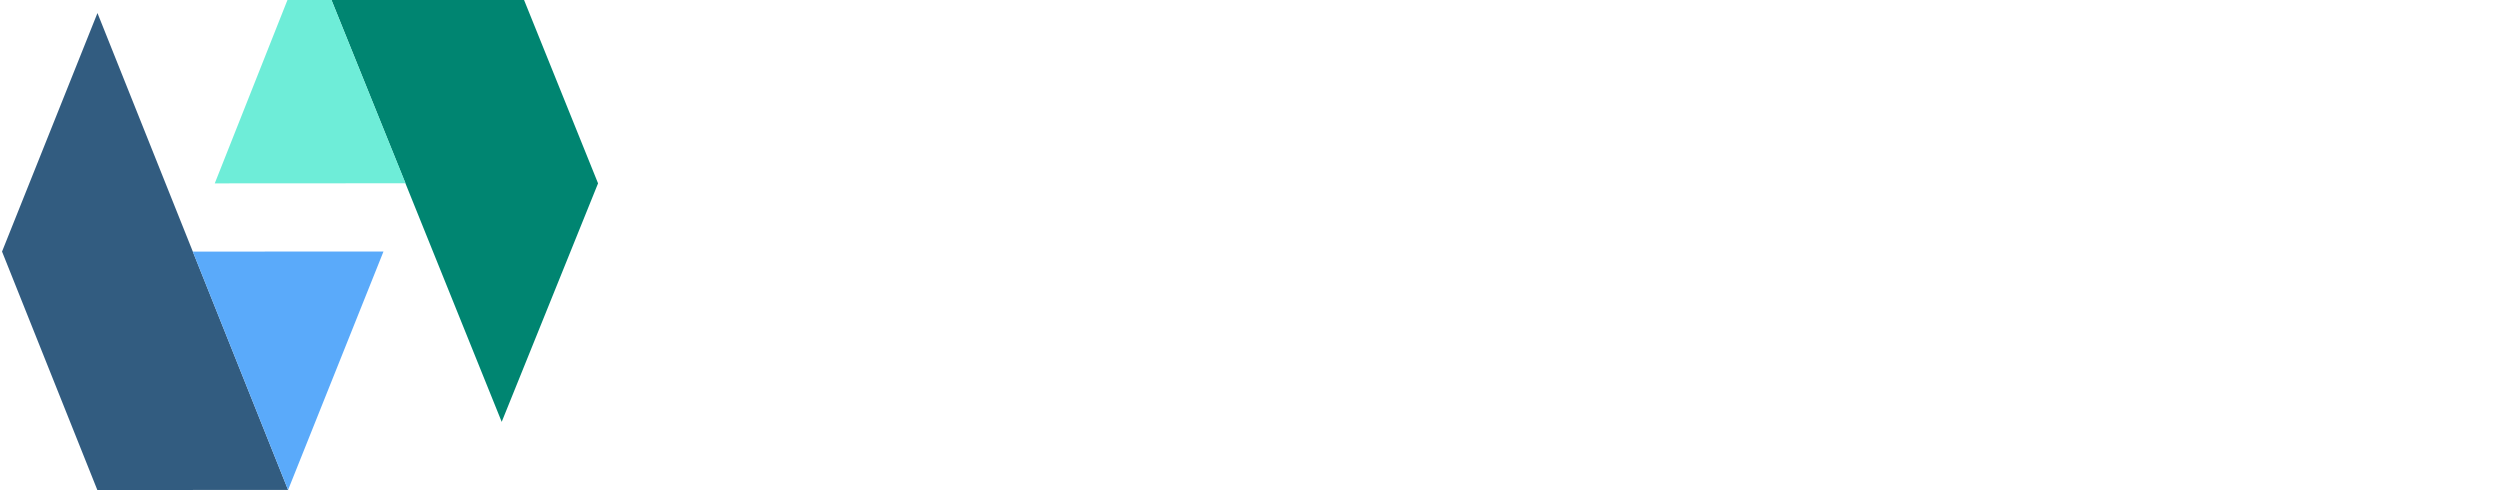 <?xml version="1.0" encoding="UTF-8" standalone="no"?>
<svg
   xmlns:dc="http://purl.org/dc/elements/1.1/"
   xmlns:cc="http://creativecommons.org/ns#"
   xmlns:rdf="http://www.w3.org/1999/02/22-rdf-syntax-ns#"
   xmlns:svg="http://www.w3.org/2000/svg"
   xmlns="http://www.w3.org/2000/svg"
   xmlns:xlink="http://www.w3.org/1999/xlink"
   xmlns:sodipodi="http://sodipodi.sourceforge.net/DTD/sodipodi-0.dtd"
   xmlns:inkscape="http://www.inkscape.org/namespaces/inkscape"
   width="107"
   height="21"
   viewBox="0 0 170.56 33.474"
   version="1.1"
   id="svg4829"
   sodipodi:docname="apache-openwhisk.svg"
   inkscape:version="0.92.2 5c3e80d, 2017-08-06">
  <sodipodi:namedview
     pagecolor="#ffffff"
     bordercolor="#666666"
     borderopacity="1"
     objecttolerance="10"
     gridtolerance="10"
     guidetolerance="10"
     inkscape:pageopacity="0"
     inkscape:pageshadow="2"
     inkscape:window-width="1282"
     inkscape:window-height="844"
     id="namedview4831"
     showgrid="false"
     showguides="true"
     inkscape:zoom="11.483686"
     inkscape:cx="45.927299"
     inkscape:cy="12.442744"
     inkscape:window-x="25"
     inkscape:window-y="92"
     inkscape:window-maximized="0"
     inkscape:current-layer="Menu"
     inkscape:pagecheckerboard="true"
     borderlayer="false"
     viewbox-width="116.3"
     viewbox-height="21"
     scale-x="1">
    <inkscape:grid
       type="xygrid"
       id="grid4835" />
  </sodipodi:namedview>
  <!-- Generator: Sketch 41.2 (35397) - http://www.bohemiancoding.com/sketch -->
  <title
     id="title4812">logo/apache-openwhisk</title>
  <desc
     id="desc4814">Created with Sketch.</desc>
  <defs
     id="defs4816">
    <color-profile
       name="Adobe-RGB--1998-"
       xlink:href="/System/Library/ColorSync/Profiles/AdobeRGB1998.icc"
       id="color-profile4890" />
    <filter
       style="color-interpolation-filters:sRGB"
       inkscape:label="Drop Shadow"
       id="filter4902">
      <feFlood
         flood-opacity="0.498"
         flood-color="rgb(0,0,0)"
         result="flood"
         id="feFlood4892" />
      <feComposite
         in="flood"
         in2="SourceGraphic"
         operator="in"
         result="composite1"
         id="feComposite4894" />
      <feGaussianBlur
         in="composite1"
         stdDeviation="2"
         result="blur"
         id="feGaussianBlur4896" />
      <feOffset
         dx="6"
         dy="6"
         result="offset"
         id="feOffset4898" />
      <feComposite
         in="SourceGraphic"
         in2="offset"
         operator="over"
         result="fbSourceGraphic"
         id="feComposite4900" />
      <feColorMatrix
         result="fbSourceGraphicAlpha"
         in="fbSourceGraphic"
         values="0 0 0 -1 0 0 0 0 -1 0 0 0 0 -1 0 0 0 0 1 0"
         id="feColorMatrix4988" />
      <feFlood
         id="feFlood4990"
         flood-opacity="0.498"
         flood-color="rgb(0,0,0)"
         result="flood"
         in="fbSourceGraphic" />
      <feComposite
         in2="fbSourceGraphic"
         id="feComposite4992"
         in="flood"
         operator="in"
         result="composite1" />
      <feGaussianBlur
         id="feGaussianBlur4994"
         in="composite1"
         stdDeviation="1"
         result="blur" />
      <feOffset
         id="feOffset4996"
         dx="6"
         dy="6"
         result="offset" />
      <feComposite
         in2="offset"
         id="feComposite4998"
         in="fbSourceGraphic"
         operator="over"
         result="fbSourceGraphic" />
      <feColorMatrix
         result="fbSourceGraphicAlpha"
         in="fbSourceGraphic"
         values="0 0 0 -1 0 0 0 0 -1 0 0 0 0 -1 0 0 0 0 1 0"
         id="feColorMatrix5000" />
      <feFlood
         id="feFlood5002"
         flood-opacity="0.498"
         flood-color="rgb(0,0,0)"
         result="flood"
         in="fbSourceGraphic" />
      <feComposite
         in2="fbSourceGraphic"
         id="feComposite5004"
         in="flood"
         operator="in"
         result="composite1" />
      <feGaussianBlur
         id="feGaussianBlur5006"
         in="composite1"
         stdDeviation="1"
         result="blur" />
      <feOffset
         id="feOffset5008"
         dx="6"
         dy="6"
         result="offset" />
      <feComposite
         in2="offset"
         id="feComposite5010"
         in="fbSourceGraphic"
         operator="over"
         result="fbSourceGraphic" />
      <feColorMatrix
         result="fbSourceGraphicAlpha"
         in="fbSourceGraphic"
         values="0 0 0 -1 0 0 0 0 -1 0 0 0 0 -1 0 0 0 0 1 0"
         id="feColorMatrix5012" />
      <feFlood
         id="feFlood5014"
         flood-opacity="0.498"
         flood-color="rgb(0,0,0)"
         result="flood"
         in="fbSourceGraphic" />
      <feComposite
         in2="fbSourceGraphic"
         id="feComposite5016"
         in="flood"
         operator="in"
         result="composite1" />
      <feGaussianBlur
         id="feGaussianBlur5018"
         in="composite1"
         stdDeviation="1"
         result="blur" />
      <feOffset
         id="feOffset5020"
         dx="6"
         dy="6"
         result="offset" />
      <feComposite
         in2="offset"
         id="feComposite5022"
         in="fbSourceGraphic"
         operator="over"
         result="fbSourceGraphic" />
      <feColorMatrix
         result="fbSourceGraphicAlpha"
         in="fbSourceGraphic"
         values="0 0 0 -1 0 0 0 0 -1 0 0 0 0 -1 0 0 0 0 1 0"
         id="feColorMatrix5024" />
      <feFlood
         id="feFlood5026"
         flood-opacity="0.498"
         flood-color="rgb(0,0,0)"
         result="flood"
         in="fbSourceGraphic" />
      <feComposite
         in2="fbSourceGraphic"
         id="feComposite5028"
         in="flood"
         operator="in"
         result="composite1" />
      <feGaussianBlur
         id="feGaussianBlur5030"
         in="composite1"
         stdDeviation="1"
         result="blur" />
      <feOffset
         id="feOffset5032"
         dx="6"
         dy="6"
         result="offset" />
      <feComposite
         in2="offset"
         id="feComposite5034"
         in="fbSourceGraphic"
         operator="over"
         result="fbSourceGraphic" />
      <feColorMatrix
         result="fbSourceGraphicAlpha"
         in="fbSourceGraphic"
         values="0 0 0 -1 0 0 0 0 -1 0 0 0 0 -1 0 0 0 0 1 0"
         id="feColorMatrix5036" />
      <feFlood
         id="feFlood5038"
         flood-opacity="0.498"
         flood-color="rgb(0,0,0)"
         result="flood"
         in="fbSourceGraphic" />
      <feComposite
         in2="fbSourceGraphic"
         id="feComposite5040"
         in="flood"
         operator="in"
         result="composite1" />
      <feGaussianBlur
         id="feGaussianBlur5042"
         in="composite1"
         stdDeviation="1"
         result="blur" />
      <feOffset
         id="feOffset5044"
         dx="6"
         dy="6"
         result="offset" />
      <feComposite
         in2="offset"
         id="feComposite5046"
         in="fbSourceGraphic"
         operator="over"
         result="composite2" />
    </filter>
  </defs>
  <g
     id="Symbols"
     style="fill:none;fill-rule:evenodd;stroke:none;stroke-width:1">
    <g
       id="Menu"
       transform="translate(-268,-33)">
      <g
         id="logo/apache-openwhisk"
         transform="matrix(1.349,0,0,1.889,268,27.019)">
        <g
           id="Group-23">
          <polygon
             id="Fill-1"
             points="25.27,17.226 30.143,8.612 25.276,-0 15.537,0.003 "
             style="fill:#008571"
             transform="translate(0.103,1.176)" />
          <polygon
             id="Fill-2"
             points="15.538,0.003 10.758,8.613 20.406,8.609 "
             style="fill:#6eedd8"
             transform="translate(0.103,1.176)" />
          <polygon
             id="Fill-3"
             points="14.466,19.684 4.826,2.461 0,11.076 4.82,19.688 "
             style="fill:#325c80"
             transform="translate(0.103,1.176)" />
          <polygon
             id="Fill-4"
             points="9.646,11.077 14.466,19.685 19.291,11.074 "
             style="fill:#5aaafa"
             transform="translate(0.103,1.176)" />
        </g>
        <path
           d="m 42.349,13.473 c 0,0.751 -0.119,1.441 -0.357,2.069 -0.238,0.628 -0.574,1.168 -1.008,1.62 -0.434,0.453 -0.955,0.804 -1.565,1.054 -0.609,0.25 -1.282,0.374 -2.019,0.374 -0.737,0 -1.409,-0.125 -2.016,-0.374 -0.607,-0.25 -1.127,-0.601 -1.561,-1.054 -0.434,-0.453 -0.77,-0.993 -1.008,-1.62 -0.238,-0.628 -0.357,-1.317 -0.357,-2.069 0,-0.751 0.119,-1.441 0.357,-2.068 0.238,-0.628 0.574,-1.169 1.008,-1.624 0.434,-0.455 0.954,-0.808 1.561,-1.06 0.607,-0.252 1.279,-0.378 2.016,-0.378 0.737,0 1.41,0.126 2.019,0.378 0.609,0.252 1.13,0.605 1.565,1.06 0.434,0.455 0.77,0.996 1.008,1.624 0.238,0.628 0.357,1.317 0.357,2.068 z m -1.393,0 c 0,-0.616 -0.084,-1.169 -0.252,-1.659 -0.168,-0.49 -0.406,-0.904 -0.714,-1.242 -0.308,-0.338 -0.681,-0.598 -1.12,-0.781 -0.439,-0.182 -0.929,-0.273 -1.47,-0.273 -0.537,0 -1.024,0.091 -1.463,0.273 -0.439,0.182 -0.813,0.442 -1.123,0.781 -0.31,0.338 -0.549,0.752 -0.718,1.242 -0.168,0.49 -0.252,1.043 -0.252,1.659 0,0.616 0.084,1.168 0.252,1.655 0.168,0.488 0.407,0.901 0.718,1.239 0.31,0.338 0.685,0.597 1.123,0.777 0.439,0.18 0.926,0.27 1.463,0.27 0.541,0 1.031,-0.09 1.47,-0.27 0.439,-0.18 0.812,-0.439 1.12,-0.777 0.308,-0.338 0.546,-0.751 0.714,-1.239 0.168,-0.488 0.252,-1.039 0.252,-1.655 z m 4.151,3.304 c 0.229,0.308 0.478,0.525 0.749,0.651 0.271,0.126 0.574,0.189 0.91,0.189 0.663,0 1.171,-0.236 1.526,-0.707 0.355,-0.471 0.532,-1.143 0.532,-2.016 0,-0.462 -0.041,-0.859 -0.122,-1.19 -0.082,-0.331 -0.199,-0.603 -0.353,-0.815 -0.154,-0.212 -0.343,-0.367 -0.567,-0.466 -0.224,-0.098 -0.478,-0.147 -0.763,-0.147 -0.406,0 -0.762,0.093 -1.067,0.28 -0.306,0.187 -0.587,0.45 -0.844,0.791 z m -0.063,-4.284 c 0.299,-0.369 0.644,-0.665 1.036,-0.889 0.392,-0.224 0.84,-0.336 1.344,-0.336 0.411,0 0.782,0.078 1.113,0.235 0.331,0.156 0.614,0.387 0.847,0.693 0.233,0.306 0.413,0.685 0.539,1.138 0.126,0.453 0.189,0.973 0.189,1.561 0,0.523 -0.07,1.009 -0.21,1.459 -0.14,0.45 -0.342,0.84 -0.606,1.169 -0.264,0.329 -0.586,0.588 -0.966,0.777 -0.38,0.189 -0.808,0.283 -1.284,0.283 -0.434,0 -0.806,-0.073 -1.117,-0.221 -0.31,-0.147 -0.584,-0.351 -0.823,-0.613 v 3.136 h -1.253 v -9.492 h 0.749 c 0.177,0 0.287,0.086 0.329,0.259 z m 11.403,1.673 c 0,-0.289 -0.041,-0.554 -0.122,-0.794 -0.082,-0.24 -0.201,-0.448 -0.357,-0.623 -0.156,-0.175 -0.346,-0.31 -0.571,-0.406 -0.224,-0.096 -0.478,-0.143 -0.763,-0.143 -0.597,0 -1.07,0.174 -1.417,0.521 -0.348,0.348 -0.564,0.829 -0.647,1.446 z m 1.008,3.325 c -0.154,0.187 -0.338,0.349 -0.553,0.486 -0.215,0.138 -0.444,0.251 -0.69,0.34 -0.245,0.089 -0.498,0.155 -0.759,0.2 -0.261,0.044 -0.52,0.067 -0.777,0.067 -0.49,0 -0.941,-0.083 -1.355,-0.248 -0.413,-0.166 -0.77,-0.408 -1.071,-0.728 -0.301,-0.32 -0.535,-0.715 -0.704,-1.187 -0.168,-0.471 -0.252,-1.013 -0.252,-1.624 0,-0.495 0.076,-0.957 0.228,-1.386 0.152,-0.429 0.37,-0.801 0.654,-1.117 0.285,-0.315 0.632,-0.562 1.043,-0.742 0.411,-0.18 0.873,-0.269 1.386,-0.269 0.425,0 0.818,0.071 1.179,0.213 0.362,0.142 0.674,0.348 0.938,0.616 0.264,0.268 0.47,0.6 0.62,0.994 0.149,0.394 0.224,0.843 0.224,1.347 0,0.196 -0.021,0.327 -0.063,0.392 -0.042,0.065 -0.121,0.098 -0.238,0.098 h -4.739 c 0.014,0.448 0.076,0.838 0.185,1.169 0.11,0.331 0.262,0.608 0.459,0.83 0.196,0.222 0.429,0.387 0.7,0.497 0.271,0.11 0.574,0.164 0.91,0.164 0.313,0 0.582,-0.036 0.808,-0.108 0.226,-0.072 0.421,-0.15 0.585,-0.234 0.163,-0.084 0.3,-0.162 0.409,-0.234 0.11,-0.072 0.204,-0.109 0.283,-0.109 0.103,0 0.182,0.04 0.238,0.119 z m 2.814,-5.068 c 0.154,-0.173 0.317,-0.329 0.49,-0.469 0.173,-0.14 0.356,-0.26 0.549,-0.36 0.194,-0.1 0.399,-0.177 0.616,-0.231 0.217,-0.054 0.451,-0.081 0.704,-0.081 0.387,0 0.729,0.064 1.026,0.192 0.296,0.128 0.544,0.31 0.742,0.546 0.198,0.236 0.349,0.519 0.452,0.851 0.103,0.331 0.154,0.698 0.154,1.099 v 4.515 h -1.253 v -4.515 c 0,-0.537 -0.122,-0.953 -0.367,-1.249 -0.245,-0.296 -0.617,-0.445 -1.117,-0.445 -0.369,0 -0.713,0.089 -1.032,0.266 -0.32,0.177 -0.615,0.418 -0.885,0.721 v 5.222 h -1.253 v -7.091 h 0.749 c 0.177,0 0.287,0.086 0.329,0.259 z M 79.554,8.454 76.425,18.485 h -1.218 l -2.541,-7.651 c -0.023,-0.075 -0.045,-0.154 -0.067,-0.238 l -0.067,-0.266 c -0.023,0.093 -0.047,0.182 -0.07,0.266 -0.023,0.084 -0.047,0.163 -0.07,0.238 l -2.555,7.651 H 68.62 L 65.491,8.454 h 1.127 c 0.121,0 0.223,0.03 0.304,0.091 0.082,0.061 0.134,0.138 0.158,0.231 l 2.072,6.972 c 0.033,0.126 0.064,0.261 0.095,0.406 0.03,0.145 0.059,0.299 0.087,0.462 0.033,-0.163 0.067,-0.318 0.102,-0.465 0.035,-0.147 0.073,-0.281 0.116,-0.403 L 71.91,8.776 c 0.028,-0.079 0.083,-0.153 0.165,-0.221 0.082,-0.068 0.181,-0.102 0.297,-0.102 h 0.392 c 0.121,0 0.219,0.03 0.294,0.091 0.075,0.061 0.131,0.138 0.168,0.231 l 2.352,6.972 c 0.042,0.121 0.081,0.252 0.116,0.392 0.035,0.14 0.069,0.287 0.102,0.441 0.023,-0.154 0.049,-0.301 0.077,-0.441 0.028,-0.14 0.058,-0.271 0.091,-0.392 l 2.079,-6.972 c 0.023,-0.084 0.076,-0.159 0.158,-0.224 0.082,-0.065 0.181,-0.098 0.297,-0.098 z m 2.387,3.885 c 0.303,-0.322 0.639,-0.579 1.008,-0.77 0.369,-0.191 0.793,-0.287 1.274,-0.287 0.387,0 0.729,0.064 1.026,0.192 0.296,0.128 0.544,0.31 0.742,0.546 0.198,0.236 0.349,0.519 0.452,0.851 0.103,0.331 0.154,0.698 0.154,1.099 v 4.515 h -1.253 v -4.515 c 0,-0.537 -0.122,-0.953 -0.367,-1.249 -0.245,-0.296 -0.617,-0.445 -1.117,-0.445 -0.369,0 -0.713,0.089 -1.032,0.266 -0.32,0.177 -0.615,0.418 -0.885,0.721 v 5.222 H 80.688 V 8.174 h 1.253 z m 7.875,-0.945 v 7.091 H 88.57 v -7.091 z m 0.266,-2.226 c 0,0.121 -0.025,0.234 -0.073,0.34 -0.049,0.105 -0.114,0.198 -0.196,0.28 -0.082,0.082 -0.177,0.146 -0.287,0.193 -0.11,0.047 -0.225,0.07 -0.346,0.07 -0.121,0 -0.234,-0.023 -0.34,-0.07 -0.105,-0.047 -0.197,-0.111 -0.277,-0.193 -0.079,-0.082 -0.142,-0.175 -0.189,-0.28 -0.047,-0.105 -0.07,-0.218 -0.07,-0.34 0,-0.121 0.023,-0.237 0.07,-0.346 0.047,-0.11 0.11,-0.205 0.189,-0.287 0.079,-0.082 0.171,-0.146 0.277,-0.193 0.105,-0.047 0.218,-0.07 0.34,-0.07 0.121,0 0.237,0.023 0.346,0.07 0.11,0.047 0.205,0.111 0.287,0.193 0.082,0.082 0.147,0.177 0.196,0.287 0.049,0.11 0.073,0.225 0.073,0.346 z m 5.908,3.395 c -0.056,0.103 -0.142,0.154 -0.259,0.154 -0.07,0 -0.149,-0.026 -0.238,-0.077 -0.089,-0.051 -0.197,-0.108 -0.326,-0.172 -0.128,-0.063 -0.281,-0.121 -0.459,-0.175 -0.177,-0.054 -0.387,-0.081 -0.63,-0.081 -0.21,0 -0.399,0.027 -0.567,0.081 -0.168,0.054 -0.311,0.127 -0.43,0.221 -0.119,0.093 -0.21,0.202 -0.273,0.326 -0.063,0.124 -0.095,0.258 -0.095,0.402 0,0.182 0.052,0.334 0.158,0.455 0.105,0.121 0.244,0.226 0.416,0.315 0.173,0.089 0.369,0.167 0.588,0.234 0.219,0.068 0.444,0.14 0.675,0.217 0.231,0.077 0.456,0.162 0.675,0.256 0.219,0.093 0.415,0.21 0.588,0.35 0.173,0.14 0.311,0.311 0.416,0.514 0.105,0.203 0.158,0.447 0.158,0.732 0,0.327 -0.058,0.629 -0.175,0.906 -0.117,0.278 -0.289,0.518 -0.518,0.721 -0.229,0.203 -0.509,0.363 -0.84,0.479 -0.331,0.117 -0.714,0.175 -1.148,0.175 -0.495,0 -0.943,-0.081 -1.344,-0.242 -0.401,-0.161 -0.742,-0.367 -1.022,-0.62 l 0.294,-0.476 c 0.037,-0.061 0.082,-0.107 0.133,-0.14 0.051,-0.033 0.117,-0.049 0.196,-0.049 0.084,0 0.173,0.033 0.266,0.098 0.093,0.065 0.206,0.138 0.34,0.217 0.133,0.079 0.295,0.152 0.486,0.217 0.191,0.065 0.429,0.098 0.714,0.098 0.243,0 0.455,-0.032 0.637,-0.095 0.182,-0.063 0.334,-0.148 0.455,-0.256 0.121,-0.107 0.211,-0.231 0.27,-0.371 0.058,-0.14 0.087,-0.289 0.087,-0.448 0,-0.196 -0.052,-0.358 -0.158,-0.486 -0.105,-0.128 -0.244,-0.238 -0.416,-0.329 -0.173,-0.091 -0.37,-0.17 -0.592,-0.238 -0.222,-0.068 -0.448,-0.139 -0.679,-0.214 -0.231,-0.075 -0.457,-0.16 -0.679,-0.255 -0.222,-0.096 -0.419,-0.216 -0.592,-0.361 -0.173,-0.145 -0.311,-0.323 -0.416,-0.535 -0.105,-0.212 -0.158,-0.47 -0.158,-0.773 0,-0.271 0.056,-0.531 0.168,-0.78 0.112,-0.25 0.275,-0.469 0.49,-0.658 0.215,-0.189 0.478,-0.34 0.791,-0.452 0.313,-0.112 0.67,-0.168 1.071,-0.168 0.467,0 0.885,0.073 1.256,0.221 0.371,0.147 0.692,0.349 0.963,0.606 z m 3.185,-4.389 v 6.069 h 0.322 c 0.093,0 0.172,-0.013 0.234,-0.038 0.063,-0.026 0.13,-0.078 0.2,-0.158 l 2.24,-2.401 c 0.065,-0.079 0.134,-0.141 0.206,-0.185 0.072,-0.044 0.169,-0.067 0.29,-0.067 h 1.127 l -2.611,2.779 c -0.126,0.159 -0.261,0.282 -0.406,0.371 0.084,0.056 0.16,0.12 0.228,0.193 0.068,0.072 0.132,0.155 0.193,0.248 l 2.772,3.5 h -1.113 c -0.107,0 -0.2,-0.018 -0.277,-0.052 -0.077,-0.035 -0.143,-0.099 -0.2,-0.193 l -2.331,-2.905 c -0.07,-0.098 -0.139,-0.162 -0.206,-0.192 -0.068,-0.03 -0.172,-0.045 -0.311,-0.045 h -0.357 v 3.388 H 97.922 V 8.174 Z"
           id="OpenWhisk"
           style="fill:#ffffff"
           inkscape:connector-curvature="0" />
        <path
           d="M 36.175,5.613 35.428,3.81 C 35.374,3.687 35.32,3.532 35.266,3.344 35.24,3.437 35.214,3.523 35.187,3.603 35.16,3.683 35.134,3.754 35.108,3.817 l -0.744,1.797 z m 1.478,1.732 h -0.576 c -0.066,0 -0.119,-0.015 -0.162,-0.045 -0.042,-0.03 -0.073,-0.069 -0.091,-0.117 L 36.379,6.106 h -2.223 l -0.446,1.078 c -0.016,0.041 -0.047,0.078 -0.091,0.112 -0.044,0.033 -0.098,0.05 -0.162,0.05 h -0.576 l 2.009,-4.649 h 0.755 z m 3.034,-2.256 c 0.19,0 0.356,-0.023 0.5,-0.068 0.144,-0.045 0.265,-0.11 0.362,-0.193 0.097,-0.083 0.17,-0.182 0.219,-0.298 0.049,-0.115 0.074,-0.243 0.074,-0.384 0,-0.283 -0.095,-0.505 -0.286,-0.667 C 41.366,3.318 41.076,3.237 40.688,3.237 h -0.78 v 1.852 z m 0,-2.392 c 0.323,0 0.604,0.035 0.843,0.104 0.239,0.069 0.437,0.167 0.593,0.293 0.157,0.126 0.273,0.279 0.349,0.458 0.076,0.179 0.114,0.378 0.114,0.596 0,0.218 -0.041,0.418 -0.123,0.6 -0.082,0.182 -0.202,0.339 -0.362,0.471 -0.159,0.132 -0.358,0.234 -0.595,0.306 -0.238,0.072 -0.511,0.108 -0.82,0.108 H 39.908 V 7.345 H 39.16 V 2.697 Z M 46.615,5.613 45.867,3.81 C 45.813,3.687 45.759,3.532 45.706,3.344 45.68,3.437 45.654,3.523 45.627,3.603 45.6,3.683 45.573,3.754 45.548,3.817 l -0.744,1.797 z m 1.478,1.732 h -0.576 c -0.066,0 -0.119,-0.015 -0.162,-0.045 -0.042,-0.03 -0.073,-0.069 -0.091,-0.117 L 46.819,6.106 h -2.223 l -0.446,1.078 c -0.016,0.041 -0.047,0.078 -0.091,0.112 -0.044,0.033 -0.098,0.05 -0.162,0.05 h -0.576 l 2.009,-4.649 h 0.755 z m 4.891,-0.997 c 0.042,0 0.078,0.015 0.109,0.045 l 0.295,0.298 c -0.206,0.224 -0.457,0.398 -0.753,0.521 -0.296,0.123 -0.653,0.185 -1.069,0.185 -0.365,0 -0.696,-0.058 -0.992,-0.175 C 50.278,7.106 50.025,6.943 49.816,6.734 49.606,6.524 49.444,6.274 49.329,5.982 49.215,5.691 49.157,5.371 49.157,5.021 c 0,-0.35 0.06,-0.67 0.181,-0.961 0.121,-0.291 0.29,-0.542 0.507,-0.751 0.218,-0.209 0.478,-0.372 0.781,-0.489 0.303,-0.117 0.639,-0.175 1.006,-0.175 0.358,0 0.677,0.054 0.955,0.162 0.279,0.108 0.521,0.251 0.727,0.431 l -0.246,0.32 c -0.016,0.024 -0.037,0.043 -0.061,0.058 -0.025,0.015 -0.057,0.023 -0.097,0.023 -0.044,0 -0.097,-0.021 -0.156,-0.062 -0.06,-0.041 -0.138,-0.087 -0.235,-0.138 -0.097,-0.051 -0.217,-0.097 -0.36,-0.138 -0.143,-0.041 -0.321,-0.062 -0.534,-0.062 -0.25,0 -0.48,0.04 -0.688,0.121 -0.208,0.081 -0.388,0.197 -0.539,0.35 -0.151,0.152 -0.268,0.339 -0.351,0.56 -0.083,0.221 -0.125,0.471 -0.125,0.749 0,0.283 0.043,0.534 0.13,0.754 0.087,0.22 0.206,0.407 0.358,0.56 0.152,0.153 0.331,0.27 0.537,0.35 0.206,0.08 0.428,0.12 0.667,0.12 0.145,0 0.276,-0.008 0.392,-0.024 0.116,-0.016 0.222,-0.04 0.32,-0.073 0.097,-0.032 0.189,-0.074 0.276,-0.125 0.087,-0.051 0.172,-0.112 0.256,-0.183 0.019,-0.015 0.039,-0.028 0.06,-0.037 0.021,-0.01 0.043,-0.015 0.067,-0.015 z M 59.151,2.697 V 7.345 H 58.403 V 5.251 H 55.773 V 7.345 H 55.022 V 2.697 h 0.751 v 2.052 h 2.63 V 2.697 Z m 5.253,4.089 -0.004,0.56 H 61.275 V 2.697 h 3.125 v 0.56 h -2.374 v 1.473 h 1.91 v 0.541 h -1.91 v 1.515 z"
           id="APACHE"
           style="fill:#ffffff;stroke-width:0.963;filter:url(#filter4902)"
           inkscape:connector-curvature="0" />
      </g>
      <path
         style="fill:#ffffff;stroke-width:0.143"
         d=""
         id="path4837"
         inkscape:connector-curvature="0" />
      <path
         style="fill:#ffffff;stroke-width:0.143"
         d=""
         id="path4839"
         inkscape:connector-curvature="0" />
    </g>
  </g>
</svg>
